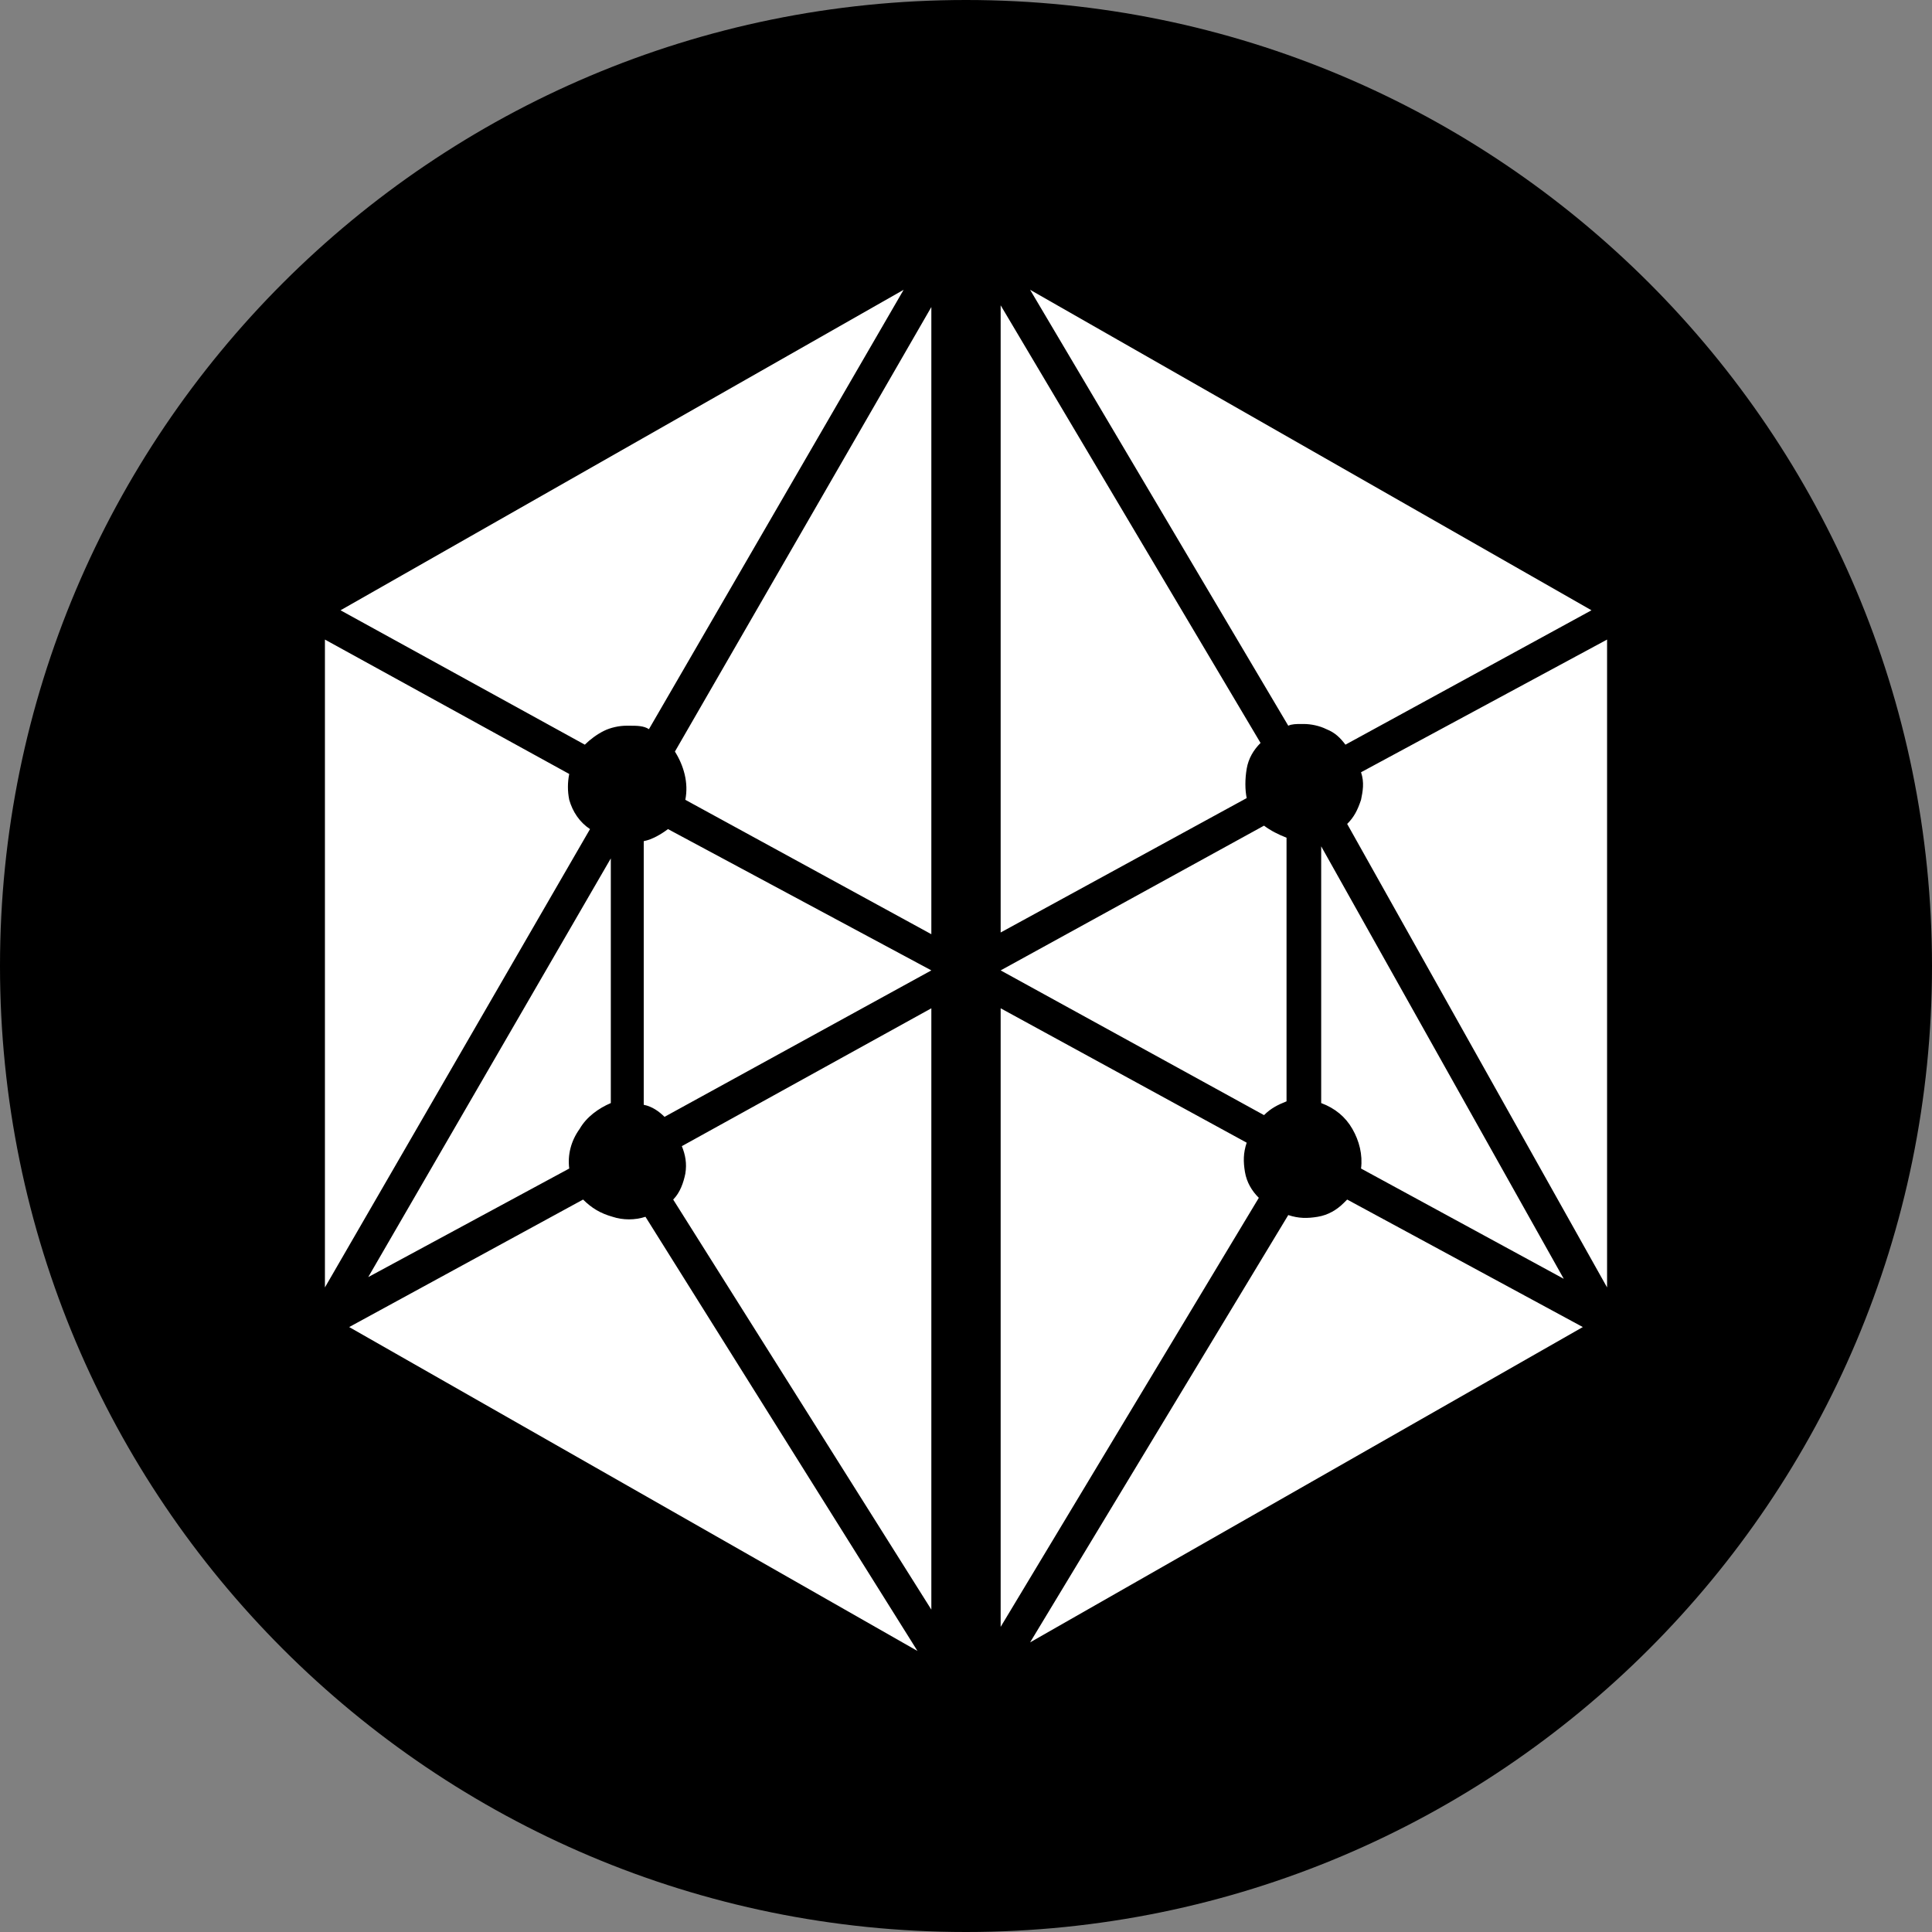 <svg width="220" height="220" viewBox="0 0 220 220" fill="none" xmlns="http://www.w3.org/2000/svg">
<rect x="0" y="0" width="220" height="220" fill="#808080" stroke="none"/>
<g clip-path="url(#clip0_201_36)">
<path d="M110 220C170.751 220 220 170.751 220 110C220 49.249 170.751 0 110 0C49.249 0 0 49.249 0 110C0 170.751 49.249 220 110 220Z" fill="#005B9A" style="fill:#005B9A;fill:color(display-p3 0 0.357 0.604);fill-opacity:1;"/>
<path d="M102.897 33L73.895 83.032C73.303 82.639 72.513 82.639 71.724 82.639H71.33C70.54 82.639 69.554 82.835 68.765 83.228C67.976 83.62 67.186 84.209 66.595 84.797L38.776 69.494L102.897 33ZM117.3 33L181.224 69.494L153.208 84.797C152.616 84.013 152.024 83.424 151.038 83.032C150.249 82.639 149.262 82.443 148.473 82.443H148.078C147.684 82.443 147.092 82.443 146.697 82.639L117.3 33ZM106.054 34.962V106.38L78.038 91.076C78.432 89.114 77.841 87.152 76.854 85.582L106.054 34.962ZM113.946 34.766L143.541 84.601C142.751 85.386 142.159 86.367 141.962 87.544C141.765 88.722 141.765 89.899 141.962 90.88L113.946 106.184V34.766ZM113.946 110.5L143.935 94.019C144.724 94.608 145.514 95 146.5 95.392V125.411C145.514 125.804 144.724 126.196 143.935 126.981L113.946 110.5ZM106.054 110.5L75.67 127.177C75.078 126.589 74.289 126 73.303 125.804V95.785C74.289 95.589 75.276 95 76.065 94.411L106.054 110.5ZM69.554 125.608V97.747L41.932 145.424L64.819 133.063C64.622 131.494 65.016 129.924 66.003 128.551C66.792 127.177 68.173 126.196 69.554 125.608ZM154.984 133.063L178.068 145.62L150.446 96.373V125.608C152.024 126.196 153.208 127.177 153.997 128.551C154.786 129.924 155.181 131.494 154.984 133.063ZM183 72.829V146.601L153.405 93.823C154.195 93.038 154.589 92.253 154.984 91.076C155.181 90.095 155.378 89.114 154.984 87.937L183 72.829ZM37 72.829L64.819 88.133C64.622 89.114 64.622 90.095 64.819 91.076C65.213 92.449 66.003 93.627 67.186 94.411L37 146.601V72.829ZM106.054 114.816V183.291L76.657 136.595C77.446 135.81 77.841 134.633 78.038 133.652C78.235 132.475 78.038 131.494 77.643 130.513L106.054 114.816ZM113.946 114.816L141.962 130.12C141.568 131.297 141.568 132.278 141.765 133.456C141.962 134.633 142.554 135.614 143.343 136.399L113.946 185.253V114.816ZM180.238 151.114L117.3 187.019L146.697 138.361C147.881 138.753 148.868 138.753 150.051 138.557C151.235 138.361 152.222 137.772 153.011 136.987C153.208 136.791 153.208 136.791 153.405 136.595L180.238 151.114ZM39.762 151.114L66.397 136.595C67.384 137.576 68.37 138.165 69.751 138.557C70.935 138.949 72.316 138.949 73.5 138.557L104.476 188L39.762 151.114Z" fill="white" style="fill:white;fill-opacity:1;"/>
</g>
<defs>
<clipPath id="clip0_201_36">
<rect width="220" height="220" fill="white" style="fill:white;fill-opacity:1;"/>
</clipPath>
</defs>
</svg>
